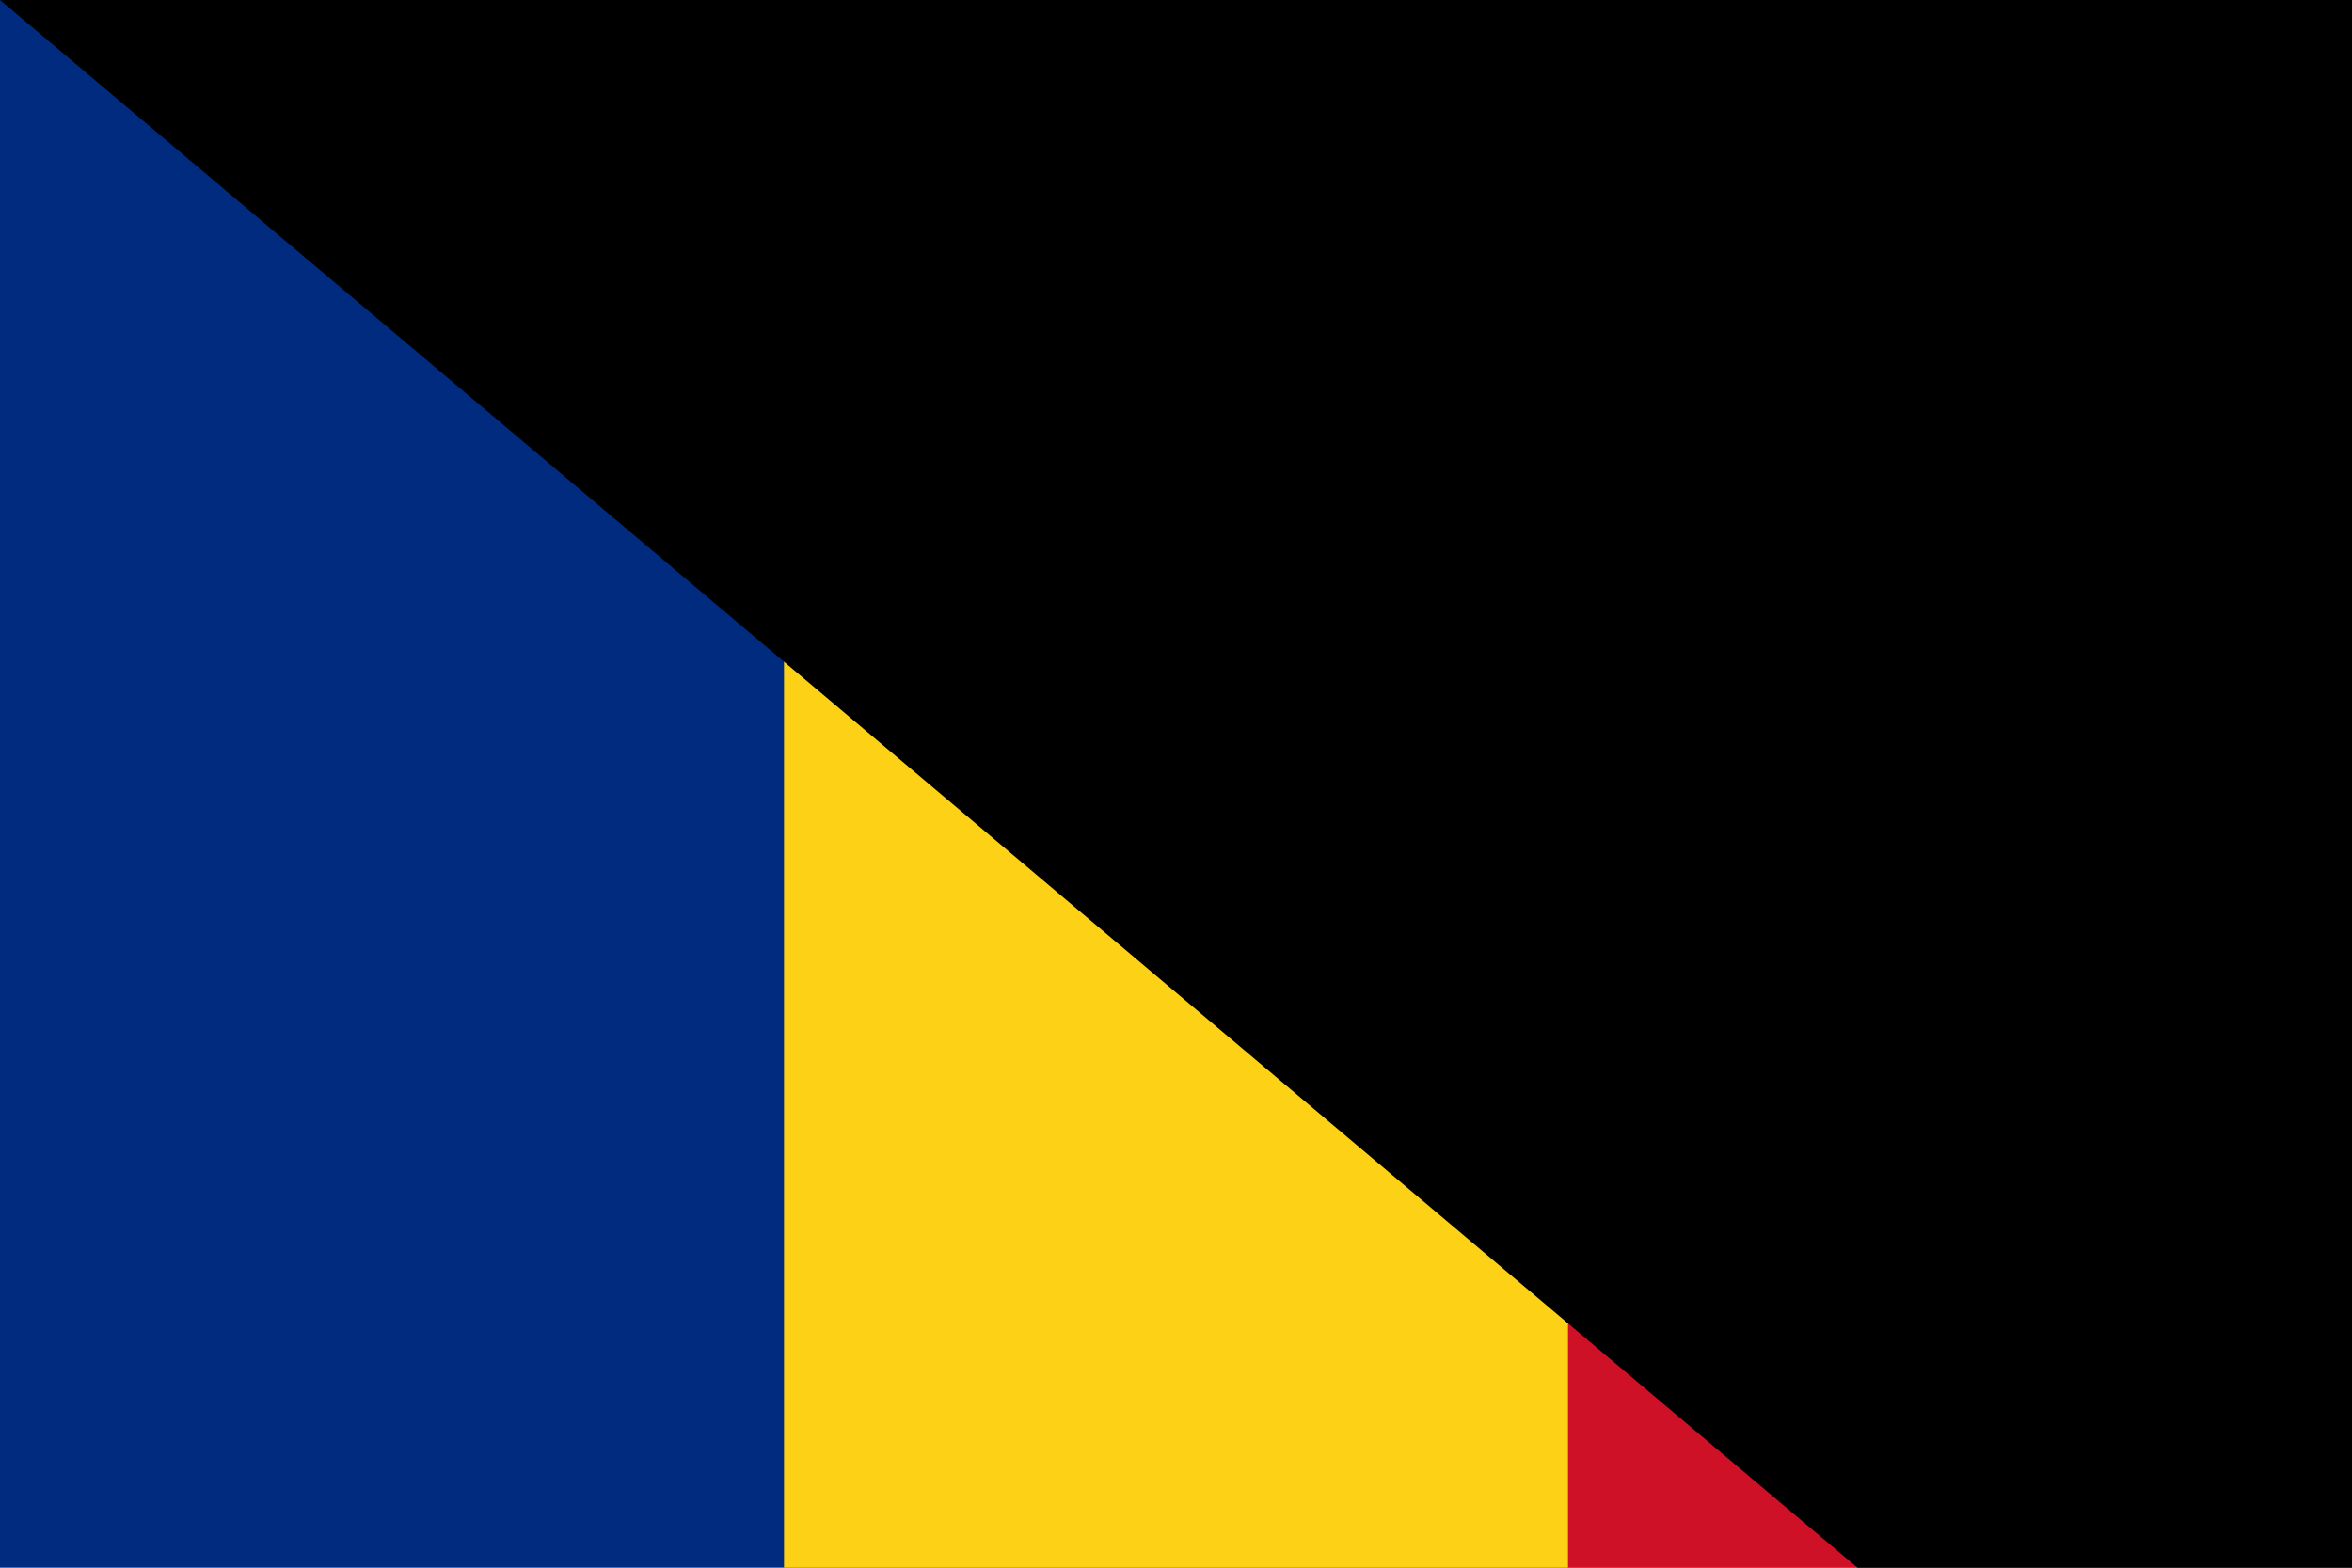 <?xml version="1.0" encoding="UTF-8"?>
<svg xmlns="http://www.w3.org/2000/svg" width="600" height="400" viewBox="0 0 3 2">
<rect width="3" height="2" x="0" y="0" fill="#002B7F"/>
<rect width="2" height="2" x="1" y="0" fill="#FCD116"/>
<rect width="1" height="2" x="2" y="0" fill="#CE1126"/>
<path id="path-b7107" d="m m0 77 m0 65 m0 65 m0 65 m0 65 m0 65 m0 65 m0 65 m0 65 m0 65 m0 65 m0 65 m0 65 m0 65 m0 65 m0 65 m0 65 m0 65 m0 65 m0 65 m0 81 m0 81 m0 49 m0 97 m0 53 m0 113 m0 87 m0 119 m0 72 m0 120 m0 104 m0 48 m0 102 m0 80 m0 115 m0 56 m0 55 m0 72 m0 65 m0 82 m0 81 m0 65 m0 47 m0 71 m0 70 m0 68 m0 68 m0 50 m0 112 m0 65 m0 43 m0 83 m0 101 m0 71 m0 69 m0 109 m0 76 m0 107 m0 85 m0 115 m0 55 m0 83 m0 67 m0 66 m0 90 m0 54 m0 120 m0 107 m0 108 m0 110 m0 57 m0 50 m0 118 m0 117 m0 106 m0 70 m0 74 m0 43 m0 49 m0 109 m0 70 m0 52 m0 119 m0 66 m0 65 m0 119 m0 61 m0 61"/>
</svg>